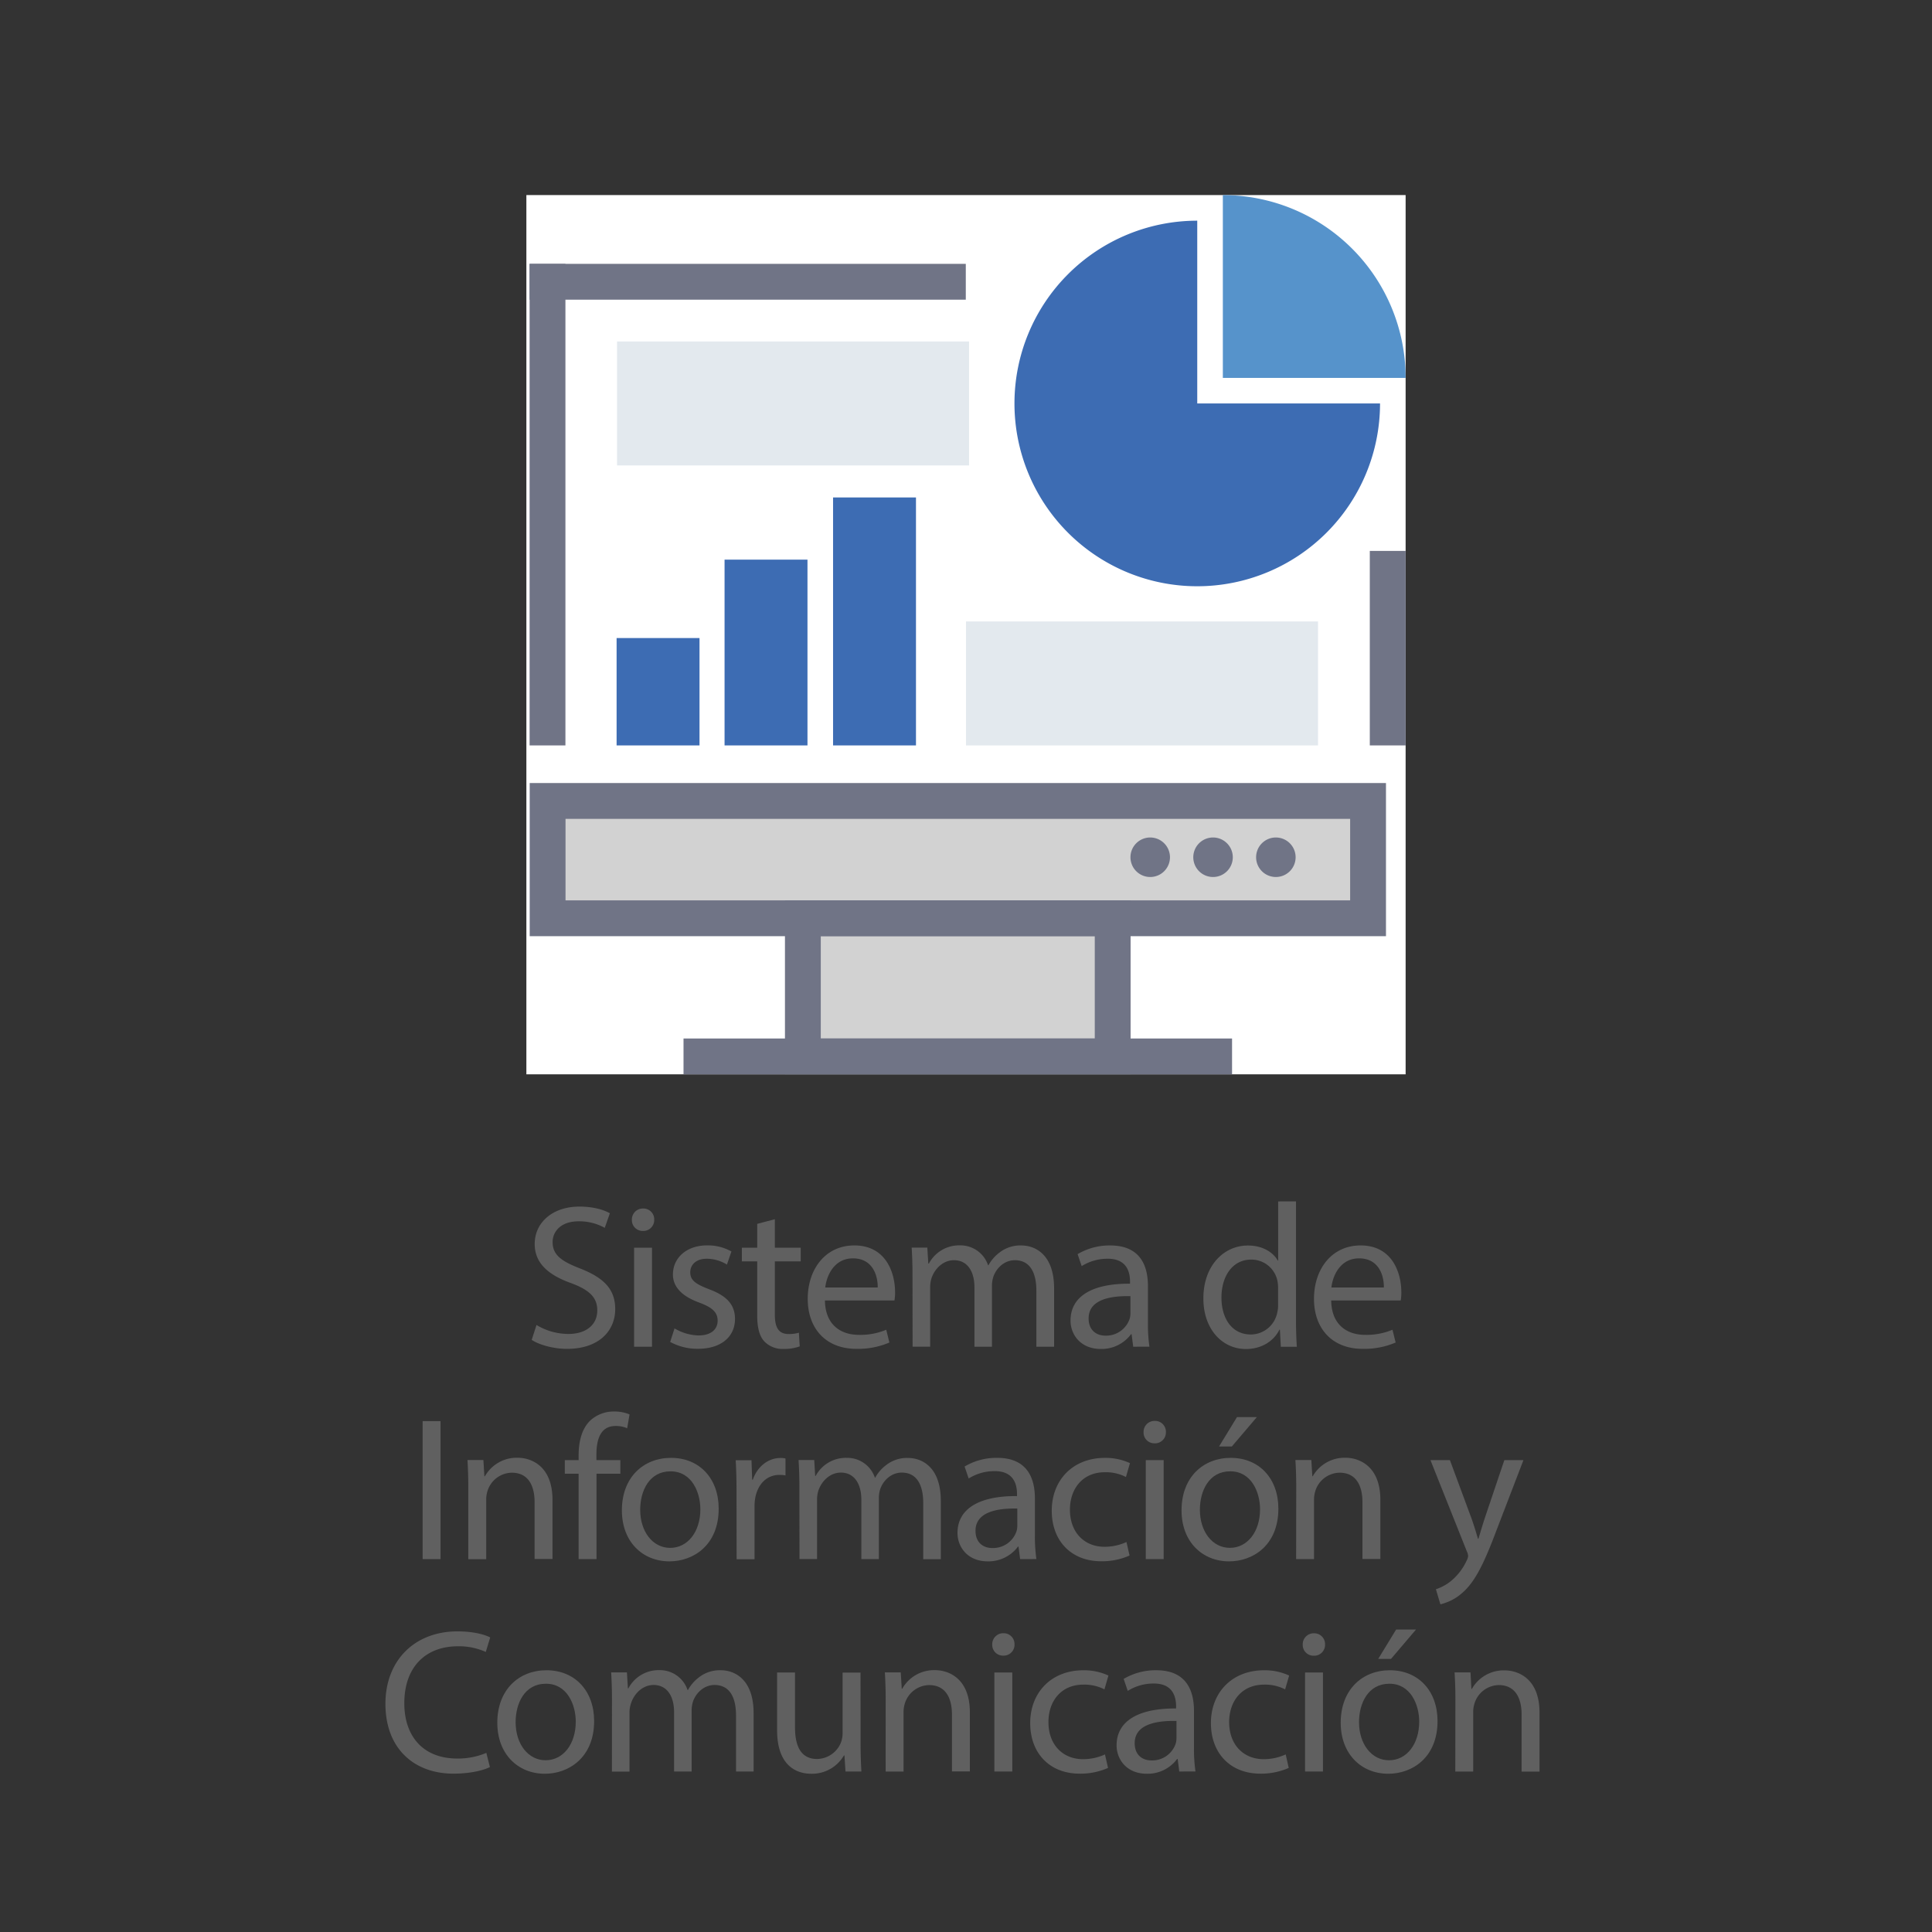 <svg id="Capa_1" data-name="Capa 1" xmlns="http://www.w3.org/2000/svg" viewBox="0 0 755 755"><rect x="0" y="0" width="755" height="755" fill="#333333" stroke="none"/><defs><style>.cls-1{fill:#fff;}.cls-2{fill:#d2d2d2;}.cls-3{fill:#707486;}.cls-4{fill:#3d6cb3;}.cls-5{fill:#5693cb;}.cls-6{fill:#e3e9ee;}.cls-7{fill:#606060;}</style></defs><title>Sisinfoycomu</title><rect class="cls-1" x="205.7" y="76.23" width="343.6" height="343.6"/><rect class="cls-2" x="210.92" y="315.28" width="321" height="46"/><rect class="cls-2" x="309.92" y="361.28" width="123" height="51"/><path class="cls-3" d="M541.62,365.85H207V306H541.62ZM221,351.85H527.62V320H221Z"/><path class="cls-3" d="M441.82,419.83H306.75v-68H441.82Zm-121.07-14H427.82v-40H320.75Z"/><rect class="cls-3" x="267.11" y="405.83" width="214.36" height="14"/><path class="cls-3" d="M457.21,335a7.72,7.72,0,1,1-7.72-7.72,7.73,7.73,0,0,1,7.72,7.72"/><path class="cls-3" d="M481.76,335a7.72,7.72,0,1,1-7.72-7.72,7.73,7.73,0,0,1,7.72,7.72"/><path class="cls-3" d="M506.31,335a7.72,7.72,0,1,1-7.72-7.72,7.73,7.73,0,0,1,7.72,7.72"/><rect class="cls-3" x="206.96" y="103.11" width="170.46" height="14"/><polygon class="cls-4" points="325.55 194.4 325.55 198.83 325.55 203.25 325.55 291.3 357.95 291.3 357.95 203.25 357.95 198.83 357.95 194.4 325.55 194.4"/><polygon class="cls-4" points="283.15 218.7 283.15 222.02 283.15 225.33 283.15 291.3 315.55 291.3 315.55 225.33 315.55 222.02 315.55 218.7 283.15 218.7"/><polygon class="cls-4" points="240.96 249.34 240.96 251.26 240.96 253.17 240.96 291.3 273.36 291.3 273.36 253.17 273.36 251.26 273.36 249.34 240.96 249.34"/><rect class="cls-3" x="206.96" y="103.11" width="14" height="188.19"/><rect class="cls-3" x="535.3" y="215.29" width="14" height="76.01"/><path class="cls-4" d="M467.87,86.24a71.43,71.43,0,1,0,71.43,71.43H467.87Z"/><path class="cls-5" d="M477.87,76.24v71.43H549.3a71.43,71.43,0,0,0-71.43-71.43"/><polygon class="cls-6" points="377.5 242.85 377.5 245.06 377.5 247.28 377.5 291.3 515.06 291.3 515.06 247.28 515.06 245.06 515.06 242.85 377.5 242.85"/><polygon class="cls-6" points="241.13 133.44 241.13 135.66 241.13 137.87 241.13 181.89 378.7 181.89 378.7 137.87 378.7 135.66 378.7 133.44 241.13 133.44"/><path class="cls-7" d="M209.66,517.79a24.24,24.24,0,0,0,12.44,3.5c7.12,0,11.31-3.72,11.31-9.18,0-5-2.92-7.95-10.2-10.67-8.8-3.12-14.26-7.75-14.26-15.3,0-8.39,7-14.62,17.48-14.62,5.48,0,9.55,1.27,11.9,2.61l-2,5.7a20.42,20.42,0,0,0-10.18-2.56c-7.4,0-10.2,4.39-10.2,8.07,0,5,3.28,7.47,10.72,10.35,9.15,3.59,13.75,8,13.75,15.88,0,8.27-6.09,15.55-18.87,15.55-5.21,0-10.89-1.57-13.77-3.52Z"/><path class="cls-7" d="M255.66,476.65a4.25,4.25,0,0,1-4.48,4.38,4.2,4.2,0,0,1-4.25-4.38,4.29,4.29,0,0,1,4.38-4.38A4.22,4.22,0,0,1,255.66,476.65Zm-7.87,49.63V487.59h7v38.69Z"/><path class="cls-7" d="M263.6,519.12a19.21,19.21,0,0,0,9.32,2.75c5.14,0,7.52-2.52,7.52-5.76s-2-5.15-7.19-7.08c-7-2.53-10.3-6.34-10.28-11,0-6.24,5.06-11.35,13.39-11.35a18.76,18.76,0,0,1,9.47,2.38l-1.75,5.12a15.14,15.14,0,0,0-7.93-2.28c-4.16,0-6.41,2.39-6.41,5.31,0,3.2,2.27,4.63,7.34,6.6,6.67,2.48,10.14,5.84,10.15,11.62,0,6.86-5.32,11.66-14.47,11.66a22.17,22.17,0,0,1-10.87-2.69Z"/><path class="cls-7" d="M302.8,476.45v11.14h10.11v5.33H302.8v20.85c0,4.82,1.39,7.55,5.32,7.55a14.24,14.24,0,0,0,4.08-.51l.32,5.34a17.92,17.92,0,0,1-6.29,1,9.84,9.84,0,0,1-7.59-3c-1.94-2.13-2.73-5.54-2.73-10.09V492.92h-6v-5.33h6v-9.32Z"/><path class="cls-7" d="M322.37,508.21c.14,9.51,6.17,13.43,13.24,13.43a26,26,0,0,0,10.72-2l1.23,5a31.09,31.09,0,0,1-12.91,2.47c-11.89,0-19-7.92-19-19.53s6.91-20.88,18.21-20.88c12.62,0,15.92,11.08,15.92,18.2a16.9,16.9,0,0,1-.24,3.3ZM343,503.14c.07-4.43-1.81-11.39-9.7-11.39-7.18,0-10.24,6.5-10.8,11.39Z"/><path class="cls-7" d="M356.59,498c0-4-.13-7.24-.32-10.45h6.12l.37,6.23H363a13.37,13.37,0,0,1,12.22-7.11,11.37,11.37,0,0,1,10.9,7.76h.16a15.68,15.68,0,0,1,4.37-5,13.17,13.17,0,0,1,8.51-2.72c5.17,0,12.77,3.33,12.77,16.79v22.78H405V504.4c0-7.5-2.77-11.93-8.4-11.93-4,0-7.13,2.93-8.37,6.33a11.5,11.5,0,0,0-.58,3.53v23.95H380.8V503.06c0-6.16-2.72-10.59-8-10.59-4.38,0-7.6,3.5-8.77,7a11.37,11.37,0,0,0-.53,3.47v23.32h-6.87Z"/><path class="cls-7" d="M442.84,526.28l-.62-4.89H442a14.37,14.37,0,0,1-11.83,5.77c-7.82,0-11.82-5.55-11.82-11.1,0-9.37,8.3-14.52,23.25-14.41v-.83c0-3.14-.88-9-8.81-8.92a18.84,18.84,0,0,0-10.08,2.88l-1.6-4.68a24.43,24.43,0,0,1,12.78-3.39c11.82,0,14.71,8.09,14.71,15.84V517a61,61,0,0,0,.58,9.26Zm-1.09-19.76c-7.61-.16-16.33,1.21-16.33,8.69,0,4.62,3,6.74,6.57,6.74a9.7,9.7,0,0,0,9.43-6.48,7.43,7.43,0,0,0,.33-2.22Z"/><path class="cls-7" d="M506.46,469.48V516.3c0,3.44.14,7.31.32,10h-6.25l-.36-6.69H500c-2.15,4.32-6.8,7.57-13.12,7.57-9.38,0-16.61-7.93-16.61-19.66-.06-12.93,8-20.79,17.39-20.79,5.94,0,9.94,2.79,11.67,5.87h.16v-23.1Zm-7,33.85a14.61,14.61,0,0,0-.3-3,10.4,10.4,0,0,0-10.19-8.1c-7.28,0-11.64,6.39-11.64,14.89,0,7.86,3.91,14.38,11.5,14.38a10.6,10.6,0,0,0,10.28-8.44,11.54,11.54,0,0,0,.35-3Z"/><path class="cls-7" d="M520.21,508.21c.14,9.51,6.17,13.43,13.24,13.43a26,26,0,0,0,10.71-2l1.24,5a31.09,31.09,0,0,1-12.91,2.47c-11.89,0-19-7.92-19-19.53s6.91-20.88,18.21-20.88c12.62,0,15.92,11.08,15.92,18.2a16.9,16.9,0,0,1-.24,3.3Zm20.59-5.07c.07-4.43-1.81-11.39-9.7-11.39-7.19,0-10.25,6.5-10.81,11.39Z"/><path class="cls-7" d="M172.16,555.36v53.92h-7V555.36Z"/><path class="cls-7" d="M183,581c0-4-.13-7.24-.32-10.45h6.22l.39,6.36h.2a14.28,14.28,0,0,1,12.79-7.24c5.31,0,13.63,3.2,13.63,16.49v23.08h-7V587c0-6.25-2.35-11.49-8.94-11.49a10.12,10.12,0,0,0-9.48,7.22A11,11,0,0,0,190,586v23.31h-7Z"/><path class="cls-7" d="M226.12,609.28V575.92h-5.4v-5.33h5.4v-1.86c0-5.46,1.25-10.4,4.5-13.56a13.46,13.46,0,0,1,9.4-3.57,15.26,15.26,0,0,1,6,1.13l-.93,5.41a10.73,10.73,0,0,0-4.52-.88c-5.94,0-7.5,5.27-7.5,11.24v2.09h9.35v5.33h-9.31v33.36Z"/><path class="cls-7" d="M280.85,589.56c0,14.33-9.94,20.6-19.24,20.6-10.49,0-18.59-7.65-18.59-19.93,0-13,8.51-20.52,19.21-20.52C273.35,569.71,280.85,577.78,280.85,589.56Zm-30.67.45c0,8.49,4.86,14.88,11.72,14.88s11.79-6.3,11.79-15.09c0-6.54-3.29-14.82-11.66-14.82S250.18,582.68,250.18,590Z"/><path class="cls-7" d="M287.82,582.64c0-4.57-.11-8.46-.32-12h6.17l.27,7.59h.25c1.8-5.19,6.07-8.47,10.77-8.47a8.09,8.09,0,0,1,2,.2v6.62a11.27,11.27,0,0,0-2.4-.21c-5,0-8.46,3.74-9.42,9a18.94,18.94,0,0,0-.28,3.29v20.67h-7Z"/><path class="cls-7" d="M312.39,581c0-4-.13-7.24-.32-10.45h6.12l.37,6.23h.19A13.38,13.38,0,0,1,331,569.71a11.37,11.37,0,0,1,10.9,7.76H342a15.68,15.68,0,0,1,4.37-5,13.17,13.17,0,0,1,8.51-2.72c5.17,0,12.78,3.33,12.78,16.79v22.78h-6.87V587.4c0-7.5-2.77-11.93-8.4-11.93-4,0-7.13,2.93-8.37,6.33a11.5,11.5,0,0,0-.58,3.53v23.95H336.6V586.06c0-6.16-2.72-10.59-8-10.59-4.38,0-7.6,3.5-8.77,7a11.37,11.37,0,0,0-.53,3.47v23.32h-6.87Z"/><path class="cls-7" d="M398.65,609.28l-.62-4.89h-.21A14.41,14.41,0,0,1,386,610.16c-7.82,0-11.82-5.55-11.82-11.1,0-9.37,8.31-14.52,23.25-14.41v-.83c0-3.14-.88-9-8.81-8.92a18.84,18.84,0,0,0-10.08,2.88l-1.59-4.68a24.36,24.36,0,0,1,12.77-3.39c11.82,0,14.71,8.09,14.71,15.84V600a61,61,0,0,0,.58,9.26Zm-1.1-19.76c-7.61-.16-16.33,1.21-16.33,8.69,0,4.62,3,6.74,6.57,6.74a9.69,9.69,0,0,0,9.43-6.48,7.43,7.43,0,0,0,.33-2.22Z"/><path class="cls-7" d="M441.42,607.88a26.61,26.61,0,0,1-11.1,2.24c-11.67,0-19.31-7.94-19.31-19.77s8.14-20.63,20.79-20.63a22.7,22.7,0,0,1,9.78,2.06L440,577.19a17.12,17.12,0,0,0-8.23-1.86c-8.83,0-13.67,6.61-13.65,14.65,0,9,5.76,14.48,13.48,14.48a20.45,20.45,0,0,0,8.61-1.86Z"/><path class="cls-7" d="M455.62,559.65a4.25,4.25,0,0,1-4.48,4.38,4.2,4.2,0,0,1-4.25-4.38,4.29,4.29,0,0,1,4.38-4.38A4.23,4.23,0,0,1,455.62,559.65Zm-7.87,49.63V570.59h7v38.69Z"/><path class="cls-7" d="M499.57,589.56c0,14.33-9.94,20.6-19.24,20.6-10.49,0-18.6-7.65-18.6-19.93,0-13,8.52-20.52,19.22-20.52C492.07,569.71,499.57,577.78,499.57,589.56ZM468.9,590c0,8.49,4.86,14.88,11.72,14.88s11.79-6.3,11.79-15.09c0-6.54-3.3-14.82-11.66-14.82S468.9,582.68,468.9,590Zm22.26-36.21-9.77,11.47h-5l7-11.47Z"/><path class="cls-7" d="M506.55,581c0-4-.13-7.24-.32-10.45h6.22l.39,6.36H513a14.31,14.31,0,0,1,12.8-7.24c5.31,0,13.63,3.2,13.63,16.49v23.08h-7V587c0-6.25-2.36-11.49-8.94-11.49A10.12,10.12,0,0,0,514,582.7a11,11,0,0,0-.49,3.27v23.31h-7Z"/><path class="cls-7" d="M566.61,570.59l8.46,22.87c.91,2.56,1.85,5.59,2.49,7.89h.19c.69-2.27,1.55-5.24,2.47-8.05l7.66-22.71h7.46l-10.58,27.56c-5,13.31-8.46,20.08-13.26,24.27a19.55,19.55,0,0,1-8.62,4.52l-1.75-5.89a18.23,18.23,0,0,0,6.16-3.43,22.45,22.45,0,0,0,5.89-7.84,4.3,4.3,0,0,0,.54-1.7,4.54,4.54,0,0,0-.49-1.8L559,570.59Z"/><path class="cls-7" d="M191.45,690.55c-2.52,1.27-7.68,2.57-14.25,2.57-15.19,0-26.58-9.61-26.58-27.31,0-16.92,11.41-28.29,28.14-28.29,6.67,0,11,1.41,12.8,2.37l-1.72,5.67A25.56,25.56,0,0,0,179,643.34c-12.67,0-21,8.09-21,22.25,0,13.19,7.6,21.62,20.66,21.62A28.32,28.32,0,0,0,190.05,685Z"/><path class="cls-7" d="M232.18,672.56c0,14.33-10,20.6-19.25,20.6-10.49,0-18.59-7.65-18.59-19.93,0-13,8.51-20.52,19.21-20.52C224.67,652.71,232.18,660.78,232.18,672.56ZM201.5,673c0,8.49,4.86,14.88,11.72,14.88S225,681.59,225,672.8c0-6.54-3.29-14.82-11.66-14.82S201.5,665.68,201.5,673Z"/><path class="cls-7" d="M239.15,664c0-4-.13-7.24-.32-10.45H245l.37,6.23h.2a13.35,13.35,0,0,1,12.21-7.11,11.39,11.39,0,0,1,10.91,7.76h.16a15.54,15.54,0,0,1,4.36-5,13.17,13.17,0,0,1,8.51-2.72c5.17,0,12.78,3.33,12.78,16.79v22.78h-6.87V670.4c0-7.5-2.76-11.93-8.4-11.93-4,0-7.13,2.93-8.37,6.33a11.5,11.5,0,0,0-.58,3.53v23.95h-6.86V669.06c0-6.16-2.73-10.59-8-10.59-4.39,0-7.61,3.5-8.77,7A11.07,11.07,0,0,0,246,669v23.32h-6.87Z"/><path class="cls-7" d="M336.31,681.69c0,4.06.13,7.53.32,10.59h-6.22L330,686h-.2A14.43,14.43,0,0,1,317,693.16c-6,0-13.32-3.39-13.32-17V653.59h7V675c0,7.37,2.29,12.39,8.65,12.39a10.24,10.24,0,0,0,9.31-6.46,11,11,0,0,0,.64-3.61v-23.7h7Z"/><path class="cls-7" d="M346.11,664c0-4-.13-7.24-.32-10.45H352l.39,6.36h.2a14.28,14.28,0,0,1,12.79-7.24c5.31,0,13.63,3.2,13.63,16.49v23.08h-7V670c0-6.25-2.35-11.49-8.94-11.49a10.12,10.12,0,0,0-9.48,7.22,11,11,0,0,0-.49,3.27v23.31h-7Z"/><path class="cls-7" d="M396.46,642.65A4.25,4.25,0,0,1,392,647a4.2,4.2,0,0,1-4.25-4.38,4.29,4.29,0,0,1,4.38-4.38A4.23,4.23,0,0,1,396.46,642.65Zm-7.87,49.63V653.59h7v38.69Z"/><path class="cls-7" d="M433,690.88a26.61,26.61,0,0,1-11.1,2.24c-11.67,0-19.31-7.94-19.31-19.77s8.14-20.63,20.79-20.63a22.7,22.7,0,0,1,9.78,2.06l-1.56,5.41a17.12,17.12,0,0,0-8.23-1.86c-8.83,0-13.67,6.61-13.65,14.65,0,9,5.76,14.48,13.48,14.48a20.45,20.45,0,0,0,8.61-1.86Z"/><path class="cls-7" d="M460.84,692.28l-.62-4.89H460a14.37,14.37,0,0,1-11.83,5.77c-7.82,0-11.82-5.55-11.82-11.1,0-9.37,8.3-14.52,23.25-14.41v-.83c0-3.14-.88-9-8.81-8.92a18.84,18.84,0,0,0-10.08,2.88l-1.6-4.68a24.42,24.42,0,0,1,12.77-3.39c11.83,0,14.71,8.09,14.71,15.84V683a60.94,60.94,0,0,0,.59,9.26Zm-1.09-19.76c-7.62-.16-16.33,1.21-16.33,8.69,0,4.62,3,6.74,6.57,6.74a9.7,9.7,0,0,0,9.43-6.48,7.43,7.43,0,0,0,.33-2.22Z"/><path class="cls-7" d="M503.62,690.88a26.65,26.65,0,0,1-11.1,2.24c-11.67,0-19.31-7.94-19.31-19.77s8.14-20.63,20.79-20.63a22.7,22.7,0,0,1,9.78,2.06l-1.57,5.41a17,17,0,0,0-8.22-1.86c-8.83,0-13.67,6.61-13.65,14.65,0,9,5.76,14.48,13.47,14.48a20.47,20.47,0,0,0,8.62-1.86Z"/><path class="cls-7" d="M517.81,642.65a4.24,4.24,0,0,1-4.47,4.38,4.2,4.2,0,0,1-4.25-4.38,4.28,4.28,0,0,1,4.38-4.38A4.22,4.22,0,0,1,517.81,642.65ZM510,692.28V653.59h7v38.69Z"/><path class="cls-7" d="M561.77,672.56c0,14.33-9.94,20.6-19.24,20.6-10.49,0-18.6-7.65-18.6-19.93,0-13,8.51-20.52,19.21-20.52C554.27,652.71,561.77,660.78,561.77,672.56Zm-30.68.45c0,8.49,4.87,14.88,11.73,14.88s11.79-6.3,11.79-15.09c0-6.54-3.3-14.82-11.66-14.82S531.09,665.68,531.09,673Zm22.27-36.21-9.77,11.47h-5l7-11.47Z"/><path class="cls-7" d="M568.75,664c0-4-.13-7.24-.32-10.45h6.22L575,660h.19a14.28,14.28,0,0,1,12.8-7.24c5.31,0,13.63,3.2,13.63,16.49v23.08h-7V670c0-6.25-2.36-11.49-8.94-11.49a10.12,10.12,0,0,0-9.48,7.22,10.71,10.71,0,0,0-.49,3.27v23.31h-7Z"/></svg>